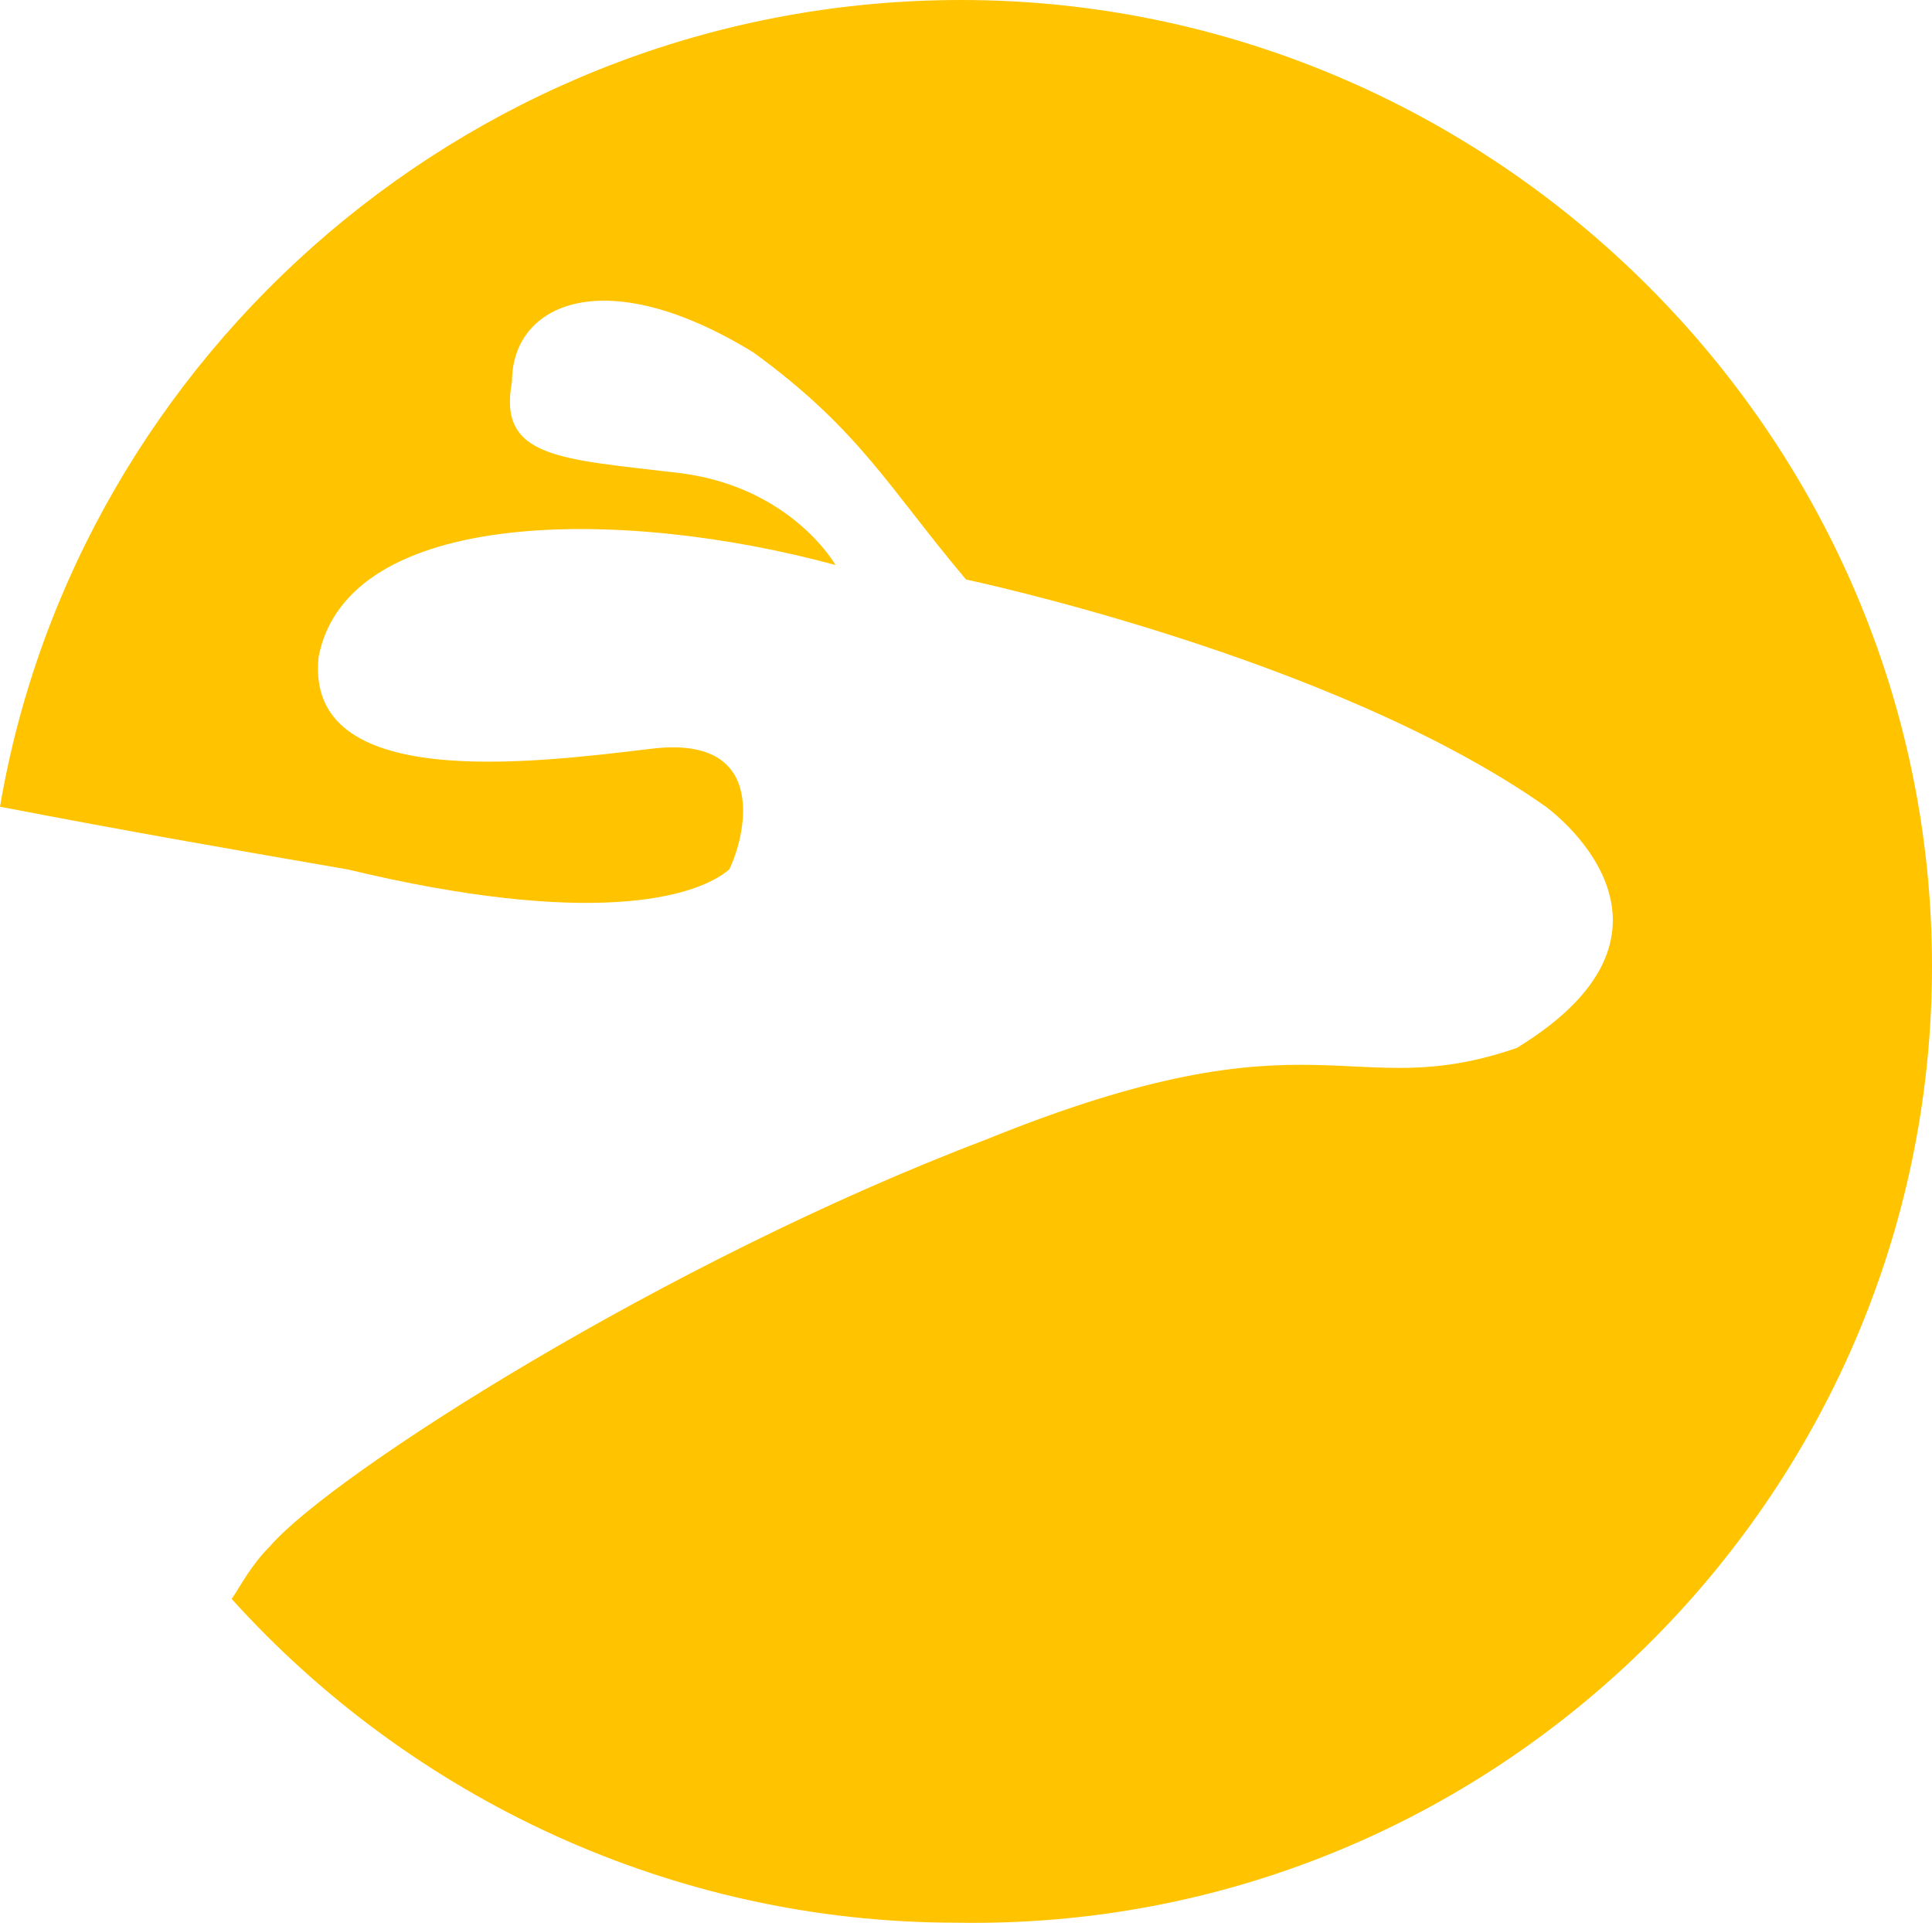 <?xml version="1.0" standalone="no"?><!DOCTYPE svg PUBLIC "-//W3C//DTD SVG 1.1//EN" "http://www.w3.org/Graphics/SVG/1.1/DTD/svg11.dtd"><svg t="1608730089379" class="icon" viewBox="0 0 1029 1024" version="1.1" xmlns="http://www.w3.org/2000/svg" p-id="1360" xmlns:xlink="http://www.w3.org/1999/xlink" width="200.977" height="200"><defs><style type="text/css"></style></defs><path d="M511.9 0C254.7 0 41.1 187.8 0 429.6c66.9 12.9 126.1 23.2 185.2 33.4 128.6 30.9 185.2 15.4 203.2 0 7.7-15.4 23.2-72-41.2-64.3-64.3 7.7-185.2 23.2-177.5-48.9 15.4-79.8 162.1-79.8 275.3-48.9 0 0-23.2-41.2-82.3-48.9-64.3-7.7-97.8-7.7-90-48.9 0-41.2 48.9-64.3 128.6-15.4 56.6 41.2 72 72 113.2 120.9 0 0 195.5 41.2 308.7 120.9 0 0 90 64.3-15.4 128.6-90 30.9-105.5-23.2-283 48.9C355 671.5 177.5 784.7 144 823.2c-10.3 10.3-15.4 20.6-20.6 28.3C218.6 957 357.5 1023.9 509.3 1023.9c285.6 5.1 519.7-226.4 519.7-509.4S794.9 0 511.9 0z" p-id="1361" fill="#FFC300"></path></svg>